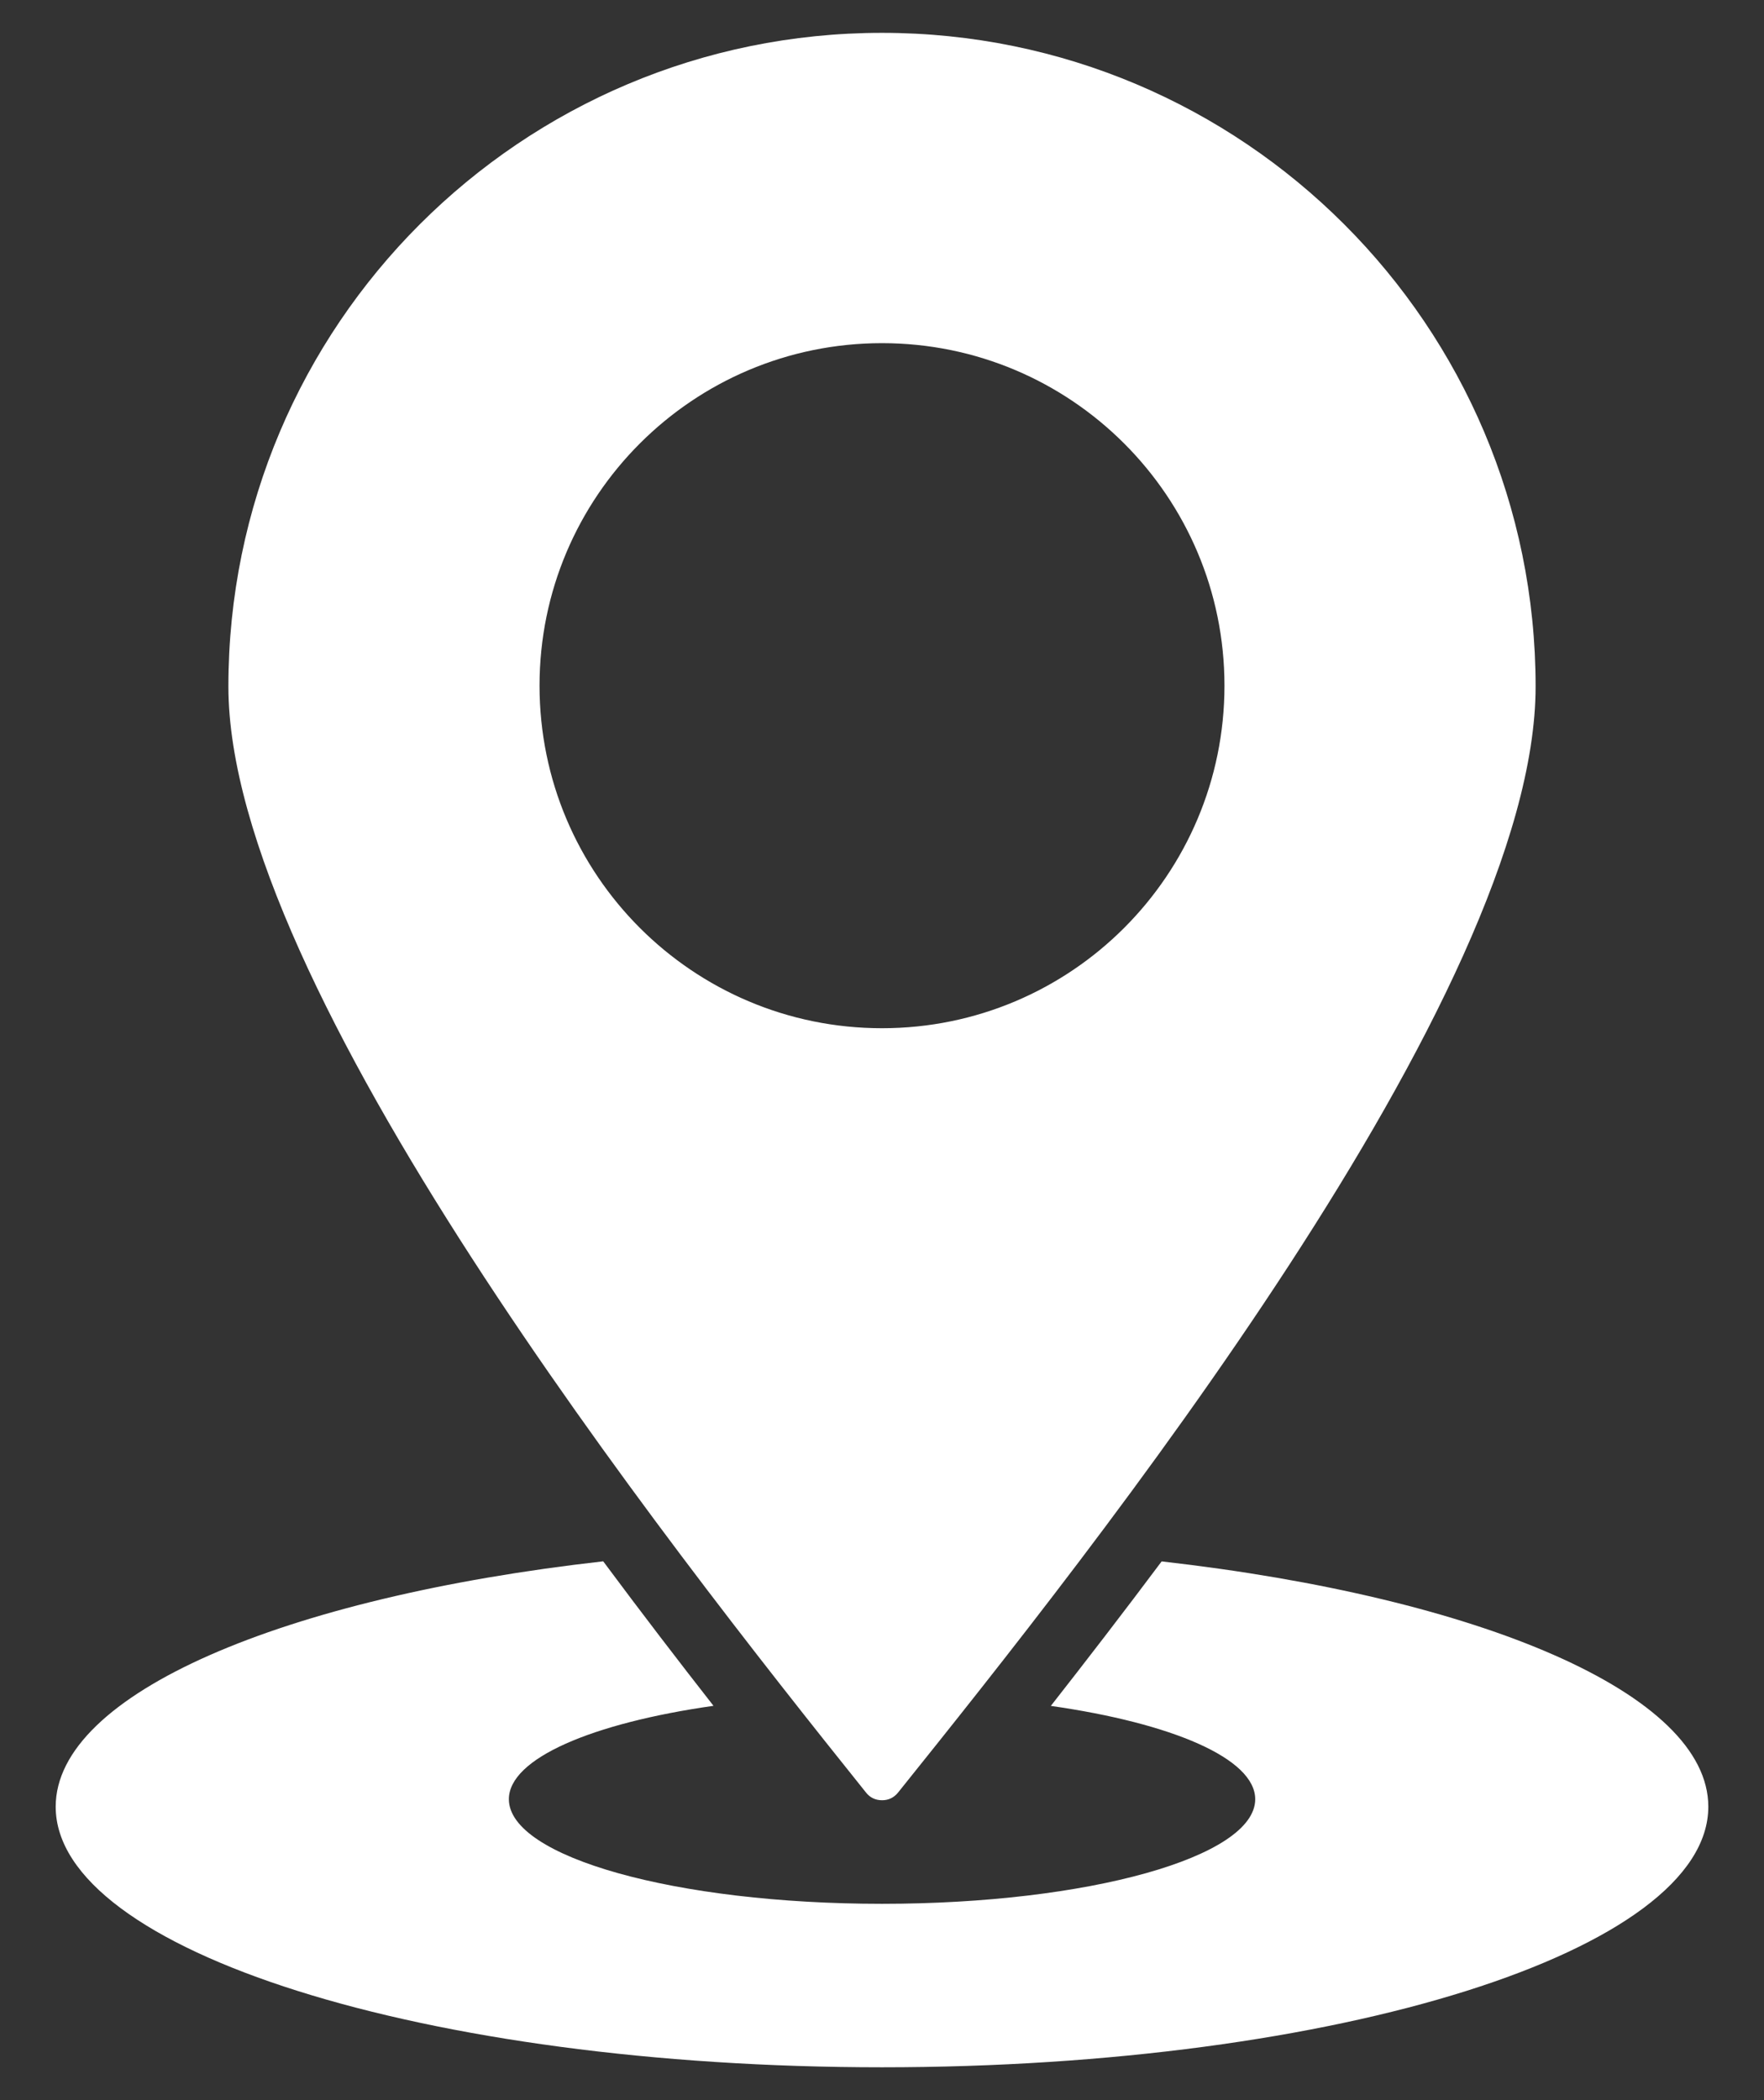 <svg width="21" height="25" viewBox="0 0 21 25" fill="none" xmlns="http://www.w3.org/2000/svg">
<rect x="0" y="0" width="21" height="25" fill="#333333" stroke="none"/>
<path fill-rule="evenodd" clip-rule="evenodd" d="M20.337 21.507C20.337 23.22 15.933 24.609 10.5 24.609C5.067 24.609 0.663 23.22 0.663 21.507C0.663 20.161 3.381 19.015 7.181 18.586C7.636 19.198 8.08 19.777 8.494 20.306C7.048 20.512 6.058 20.933 6.058 21.418C6.058 22.106 8.046 22.663 10.5 22.663C12.954 22.663 14.943 22.106 14.943 21.418C14.943 20.933 13.953 20.513 12.51 20.307C12.926 19.776 13.372 19.198 13.829 18.587C17.623 19.017 20.337 20.162 20.337 21.507ZM10.5 0.391C6.203 0.391 2.719 3.874 2.719 8.172C2.719 11.743 7.906 18.339 10.31 21.339C10.357 21.399 10.423 21.43 10.5 21.43C10.576 21.431 10.642 21.399 10.69 21.34C12.994 18.468 18.281 11.841 18.281 8.172C18.281 3.874 14.797 0.391 10.5 0.391ZM10.5 4.085C12.752 4.085 14.577 5.911 14.577 8.162C14.577 10.414 12.752 12.24 10.5 12.24C8.248 12.24 6.423 10.414 6.423 8.162C6.423 5.911 8.248 4.085 10.5 4.085Z" fill="white"/>
</svg>
